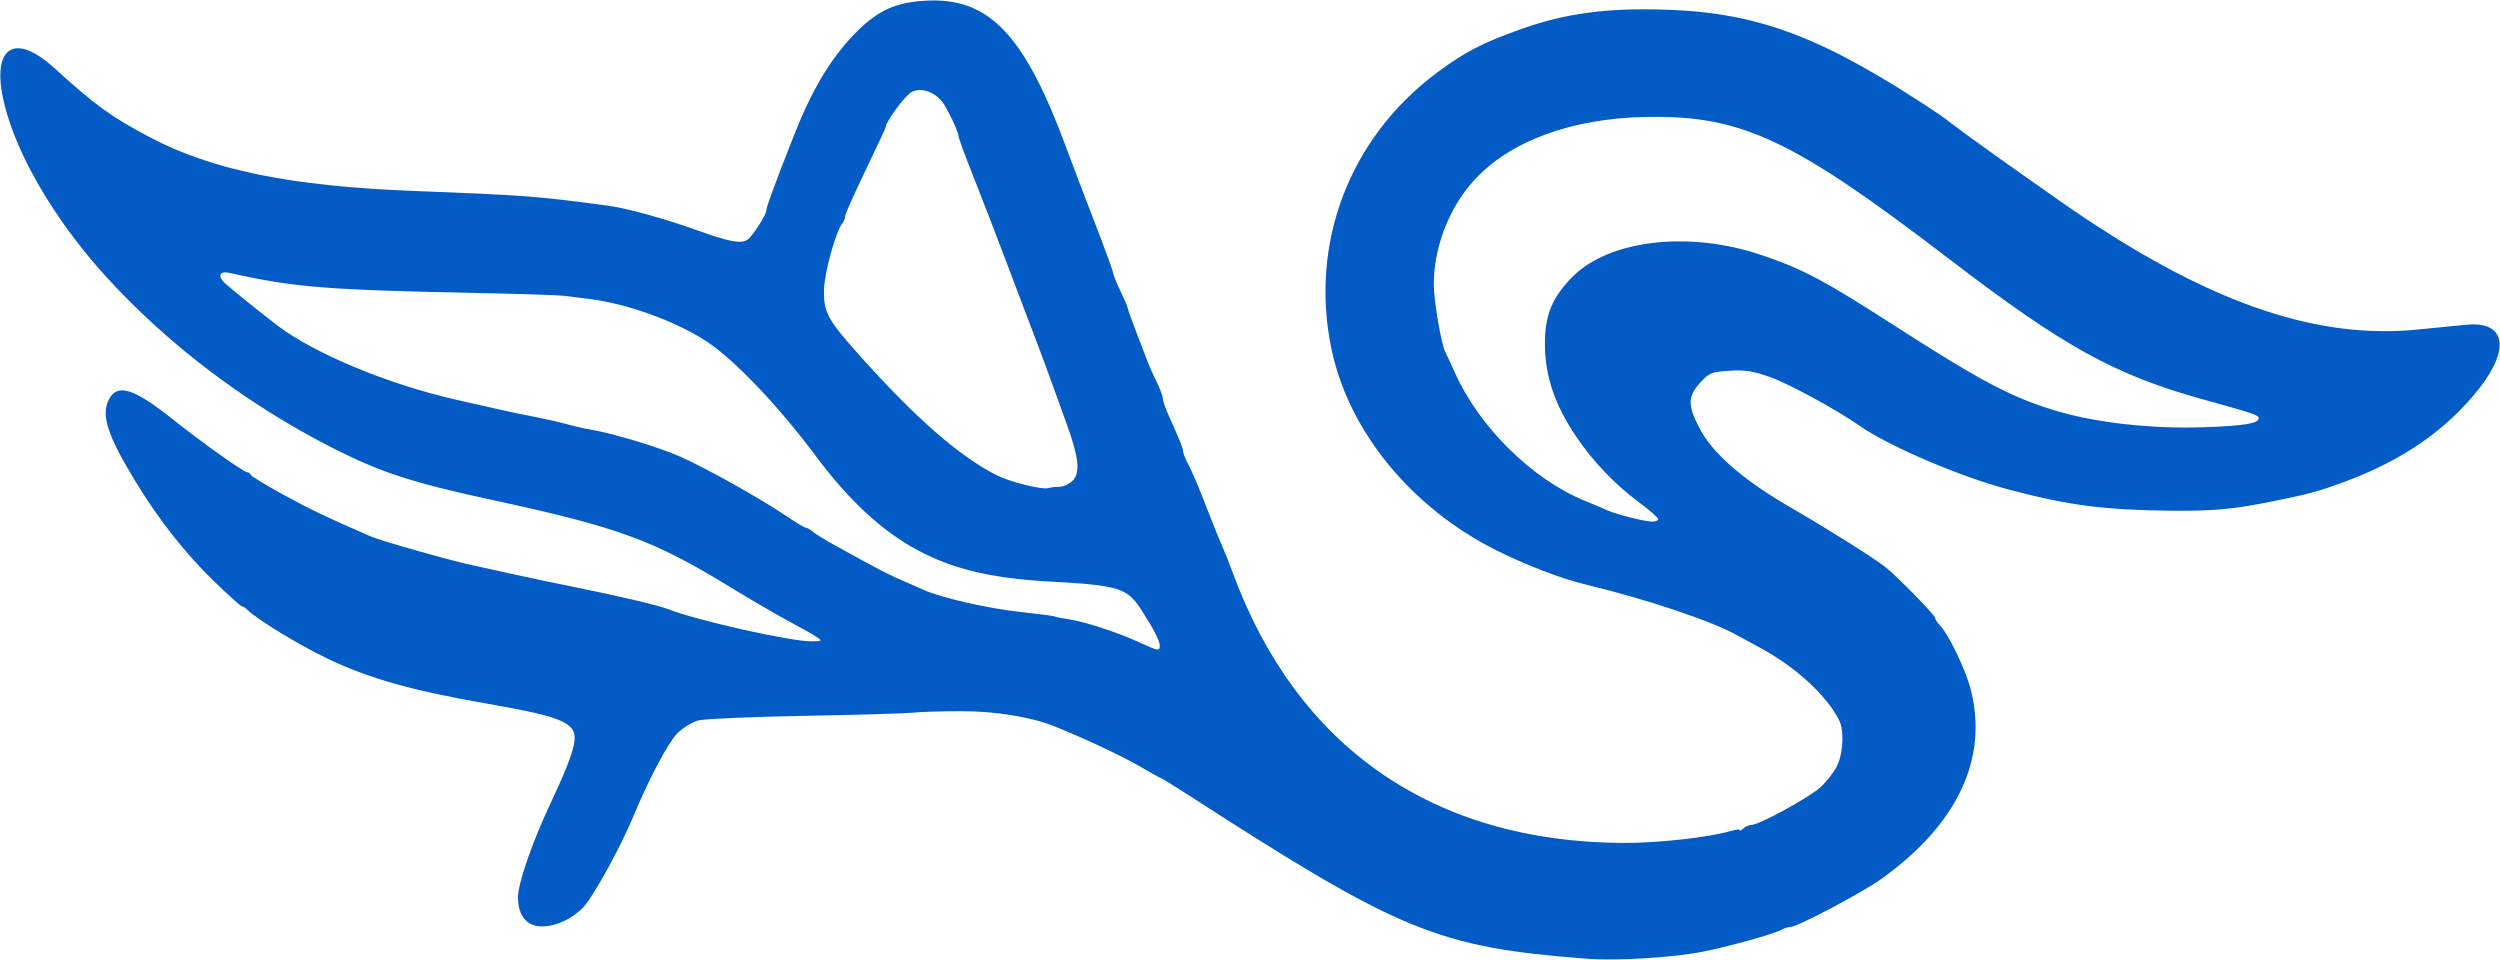 <svg xmlns="http://www.w3.org/2000/svg" xmlns:xlink="http://www.w3.org/1999/xlink" width="935px" height="359px" viewBox="0 0 934.814 358.586">
    <g id="dbc03185-cbd6-4dd6-b20c-3103087e7da5">
<g style="">
		<g id="dbc03185-cbd6-4dd6-b20c-3103087e7da5-child-0">
<path style="stroke: rgb(193,193,193); stroke-width: 0; stroke-dasharray: none; stroke-linecap: butt; stroke-dashoffset: 0; stroke-linejoin: miter; stroke-miterlimit: 4; fill: rgb(3,92,197); fill-rule: nonzero; opacity: 1;" transform="matrix(1.09 0 0 1.09 467.407 179.293) matrix(1 0 0 1 0 0)  translate(-429.951, -165.644)" d="M 545.50 329.89 C 494.30 325.95 481.62 320.74 408.72 273.67 C 403.88 270.55 399.76 268.00 399.55 268.00 C 399.34 268.00 395.87 266.08 391.83 263.73 C 385.72 260.17 371.53 253.55 362.28 249.94 C 354.41 246.86 342.33 244.96 330.77 244.97 C 324.02 244.98 316.70 245.20 314.50 245.47 C 312.30 245.73 295.65 246.23 277.50 246.56 C 259.35 246.89 242.81 247.60 240.74 248.12 C 238.68 248.65 235.41 250.65 233.49 252.58 C 230.37 255.70 223.63 268.42 218.43 281.00 C 214.09 291.51 204.58 308.78 201.23 312.24 C 197.05 316.56 190.98 319.17 186.09 318.76 C 181.51 318.36 178.83 314.71 178.83 308.83 C 178.83 304.14 183.58 290.29 189.53 277.60 C 194.77 266.41 197.03 260.82 197.94 256.76 C 199.66 249.14 195.62 247.17 168.63 242.46 C 142.46 237.90 127.87 233.80 113.50 226.95 C 104.07 222.46 89.42 213.56 86.28 210.42 C 85.50 209.64 84.53 209.00 84.13 209.00 C 83.73 209.00 79.35 205.06 74.40 200.25 C 64.47 190.59 55.43 179.07 47.37 165.77 C 37.97 150.28 35.74 143.33 38.49 138.03 C 41.37 132.44 47.01 134.18 60.29 144.75 C 70.19 152.64 84.75 163.00 85.93 163.00 C 86.43 163.00 86.98 163.40 87.17 163.89 C 87.35 164.38 92.45 167.49 98.50 170.79 C 107.82 175.88 113.76 178.71 128.50 185.09 C 132.04 186.62 156.19 193.44 163.50 194.97 C 165.70 195.43 171.77 196.76 177.00 197.93 C 182.23 199.10 192.10 201.18 198.94 202.55 C 213.28 205.42 227.06 208.67 230.28 209.95 C 239.90 213.77 272.01 221.00 279.33 221.00 C 283.11 221.00 283.28 220.89 281.47 219.63 C 280.39 218.87 276.12 216.45 272.00 214.26 C 267.88 212.06 258.54 206.62 251.26 202.17 C 225.24 186.25 213.11 181.82 170.00 172.52 C 142.85 166.66 131.71 163.04 115.50 154.81 C 86.24 139.95 59.23 119.61 38.00 96.43 C 21.66 78.60 8.89 57.79 3.67 40.50 C -2.99 18.44 4.71 10.68 19.74 24.31 C 33.96 37.20 38.95 40.84 52.00 47.80 C 73.48 59.26 100.47 64.83 142.50 66.47 C 181.61 68.00 184.59 68.22 209.37 71.51 C 216.08 72.39 229.11 75.98 240.46 80.06 C 251.20 83.92 255.42 84.71 257.58 83.23 C 259.23 82.11 264.00 74.70 264.00 73.26 C 264.00 72.08 267.31 63.10 273.69 47.00 C 280.09 30.83 286.73 20.02 295.61 11.32 C 302.52 4.55 308.48 1.89 318.13 1.26 C 340.26 -0.19 352.50 12.50 367.04 52.00 C 368.76 56.67 373.05 67.95 376.58 77.06 C 380.11 86.17 383.00 94.07 383.00 94.63 C 383.00 95.18 384.12 97.96 385.50 100.81 C 386.88 103.66 388.00 106.30 388.00 106.68 C 388.00 107.05 389.41 110.99 391.14 115.43 C 392.87 119.87 394.60 124.40 395.00 125.50 C 395.39 126.60 396.68 129.46 397.86 131.84 C 399.04 134.23 400.00 136.81 400.00 137.57 C 400.00 138.33 400.86 140.87 401.92 143.22 C 405.82 151.89 407.00 154.83 407.00 155.82 C 407.00 156.38 407.66 158.11 408.47 159.67 C 410.34 163.25 412.11 167.45 416.00 177.50 C 417.70 181.90 419.72 186.85 420.47 188.50 C 421.23 190.15 422.84 194.20 424.05 197.50 C 446.05 257.39 492.79 289.78 557.74 290.17 C 569.67 290.24 587.32 288.30 594.75 286.10 C 596.54 285.57 598.00 285.42 598.00 285.77 C 598.00 286.12 598.54 285.86 599.20 285.20 C 599.86 284.54 601.10 284.00 601.95 283.99 C 604.65 283.97 621.71 274.65 625.72 271.00 C 627.83 269.08 630.39 265.75 631.40 263.61 C 633.51 259.12 633.80 251.39 631.98 247.90 C 627.52 239.30 616.90 229.63 604.79 223.13 C 601.66 221.45 598.28 219.61 597.29 219.05 C 588.62 214.12 566.01 206.53 545.00 201.49 C 536.79 199.52 524.77 194.92 514.62 189.86 C 485.40 175.30 463.84 149.03 457.90 120.75 C 450.26 84.35 464.17 48.08 494.30 25.77 C 503.76 18.77 509.70 15.70 522.90 10.99 C 538.35 5.48 552.79 3.59 573.50 4.35 C 605.13 5.52 627.23 14.06 666.39 40.24 C 667.43 40.93 669.45 42.44 670.89 43.58 C 673.96 46.03 692.44 59.23 708.31 70.31 C 756.94 104.24 794.88 117.76 831.00 114.00 C 837.33 113.34 844.75 112.61 847.50 112.37 C 860.57 111.23 862.36 120.50 851.72 134.14 C 840.65 148.32 825.47 158.87 805.56 166.23 C 796.29 169.65 793.98 170.28 781.00 172.94 C 767.56 175.69 760.34 176.35 745.50 176.19 C 722.83 175.94 710.82 174.37 690.21 168.93 C 673.56 164.54 648.85 153.96 639.01 147.02 C 631.46 141.70 614.86 132.66 608.44 130.38 C 602.48 128.27 599.78 127.84 594.40 128.19 C 588.24 128.58 587.49 128.89 584.37 132.29 C 580.13 136.92 580.06 139.97 584.01 147.65 C 588.48 156.35 598.78 165.40 614.79 174.71 C 628.82 182.87 644.09 192.48 648.05 195.64 C 652.14 198.90 665.00 212.06 665.00 212.97 C 665.00 213.46 665.65 214.51 666.45 215.31 C 669.45 218.31 675.33 230.40 677.13 237.26 C 683.39 261.08 672.68 283.86 646.42 302.60 C 639.83 307.29 617.68 319.00 615.37 319.00 C 614.60 319.00 613.19 319.43 612.24 319.96 C 609.59 321.42 594.49 325.64 585.41 327.45 C 575.12 329.51 555.85 330.68 545.50 329.89 Z M 399.00 222.50 C 399.00 220.86 396.93 216.83 392.78 210.37 C 387.82 202.65 385.06 201.79 361.00 200.48 C 341.42 199.41 328.09 196.25 316.03 189.80 C 303.77 183.25 292.36 172.70 281.00 157.43 C 268.46 140.58 253.08 124.41 243.70 118.23 C 232.95 111.15 216.22 105.10 203.00 103.52 C 199.98 103.15 196.15 102.68 194.50 102.46 C 192.85 102.24 180.25 101.83 166.50 101.55 C 112.81 100.46 102.14 99.60 79.86 94.61 C 76.56 93.87 75.68 95.62 78.15 98.00 C 80.01 99.78 90.54 108.28 96.50 112.80 C 109.13 122.37 134.45 132.87 157.50 138.09 C 162.45 139.21 169.20 140.74 172.50 141.49 C 175.80 142.24 181.20 143.37 184.50 143.99 C 187.80 144.62 192.75 145.74 195.50 146.49 C 198.25 147.24 201.85 148.07 203.50 148.33 C 210.91 149.51 226.83 154.29 234.31 157.57 C 243.25 161.50 262.22 172.12 271.12 178.17 C 274.21 180.28 277.10 182.00 277.54 182.00 C 277.98 182.00 279.05 182.62 279.92 183.37 C 280.79 184.13 284.20 186.22 287.50 188.04 C 290.80 189.85 295.08 192.20 297.00 193.26 C 302.64 196.38 307.25 198.70 311.00 200.28 C 312.92 201.10 316.08 202.48 318.00 203.35 C 324.10 206.10 340.11 209.75 351.45 210.96 C 357.47 211.60 362.65 212.29 362.97 212.48 C 363.28 212.68 365.56 213.13 368.02 213.49 C 373.38 214.28 384.41 217.90 392.00 221.37 C 398.56 224.37 399.00 224.44 399.00 222.50 Z M 570.00 179.09 C 570.00 178.60 566.90 175.89 563.11 173.09 C 555.13 167.17 547.69 159.37 541.97 150.95 C 534.28 139.63 530.90 129.32 531.13 117.84 C 531.30 108.78 533.80 102.91 540.32 96.21 C 553.01 83.17 580.83 79.98 606.00 88.68 C 620.13 93.56 626.99 97.24 651.50 113.00 C 681.21 132.12 691.82 137.66 707.36 142.18 C 720.84 146.10 739.50 148.14 756.79 147.57 C 770.77 147.11 775.95 146.28 775.98 144.50 C 776.00 143.41 774.28 142.83 757.00 138.04 C 726.64 129.63 709.10 119.94 670.00 90.00 C 616.08 48.72 598.68 40.53 566.00 41.11 C 540.14 41.56 518.87 49.45 506.55 63.16 C 498.15 72.49 493.00 85.95 493.00 98.53 C 493.00 104.17 495.56 119.17 496.99 121.86 C 497.47 122.76 498.86 125.75 500.08 128.50 C 508.49 147.45 526.73 165.46 545.00 172.88 C 548.03 174.10 551.40 175.53 552.50 176.05 C 555.32 177.37 565.07 179.86 567.75 179.93 C 568.99 179.97 570.00 179.59 570.00 179.09 Z M 364.58 168.00 C 365.91 168.00 367.95 167.05 369.11 165.89 C 371.80 163.20 371.25 157.96 367.08 146.50 C 365.48 142.10 363.38 136.25 362.40 133.50 C 361.42 130.75 358.75 123.55 356.46 117.50 C 354.17 111.45 349.48 99.07 346.04 90.00 C 342.61 80.93 337.59 67.95 334.90 61.16 C 332.20 54.37 330.00 48.38 330.00 47.85 C 330.00 46.23 325.87 37.61 324.14 35.61 C 321.22 32.26 316.93 30.98 313.87 32.57 C 311.68 33.70 305.00 42.72 305.00 44.55 C 305.00 44.83 301.85 51.59 298.00 59.57 C 294.15 67.55 291.00 74.65 291.00 75.34 C 291.00 76.03 290.62 77.03 290.16 77.55 C 287.97 80.02 283.99 94.28 283.83 100.25 C 283.61 108.07 284.99 110.63 296.07 123.00 C 315.29 144.46 330.17 157.47 342.89 163.95 C 347.61 166.35 358.66 169.11 360.83 168.42 C 361.56 168.19 363.25 168.00 364.58 168.00 Z" stroke-linecap="round"/>
</g>
</g>
</g>

  </svg>